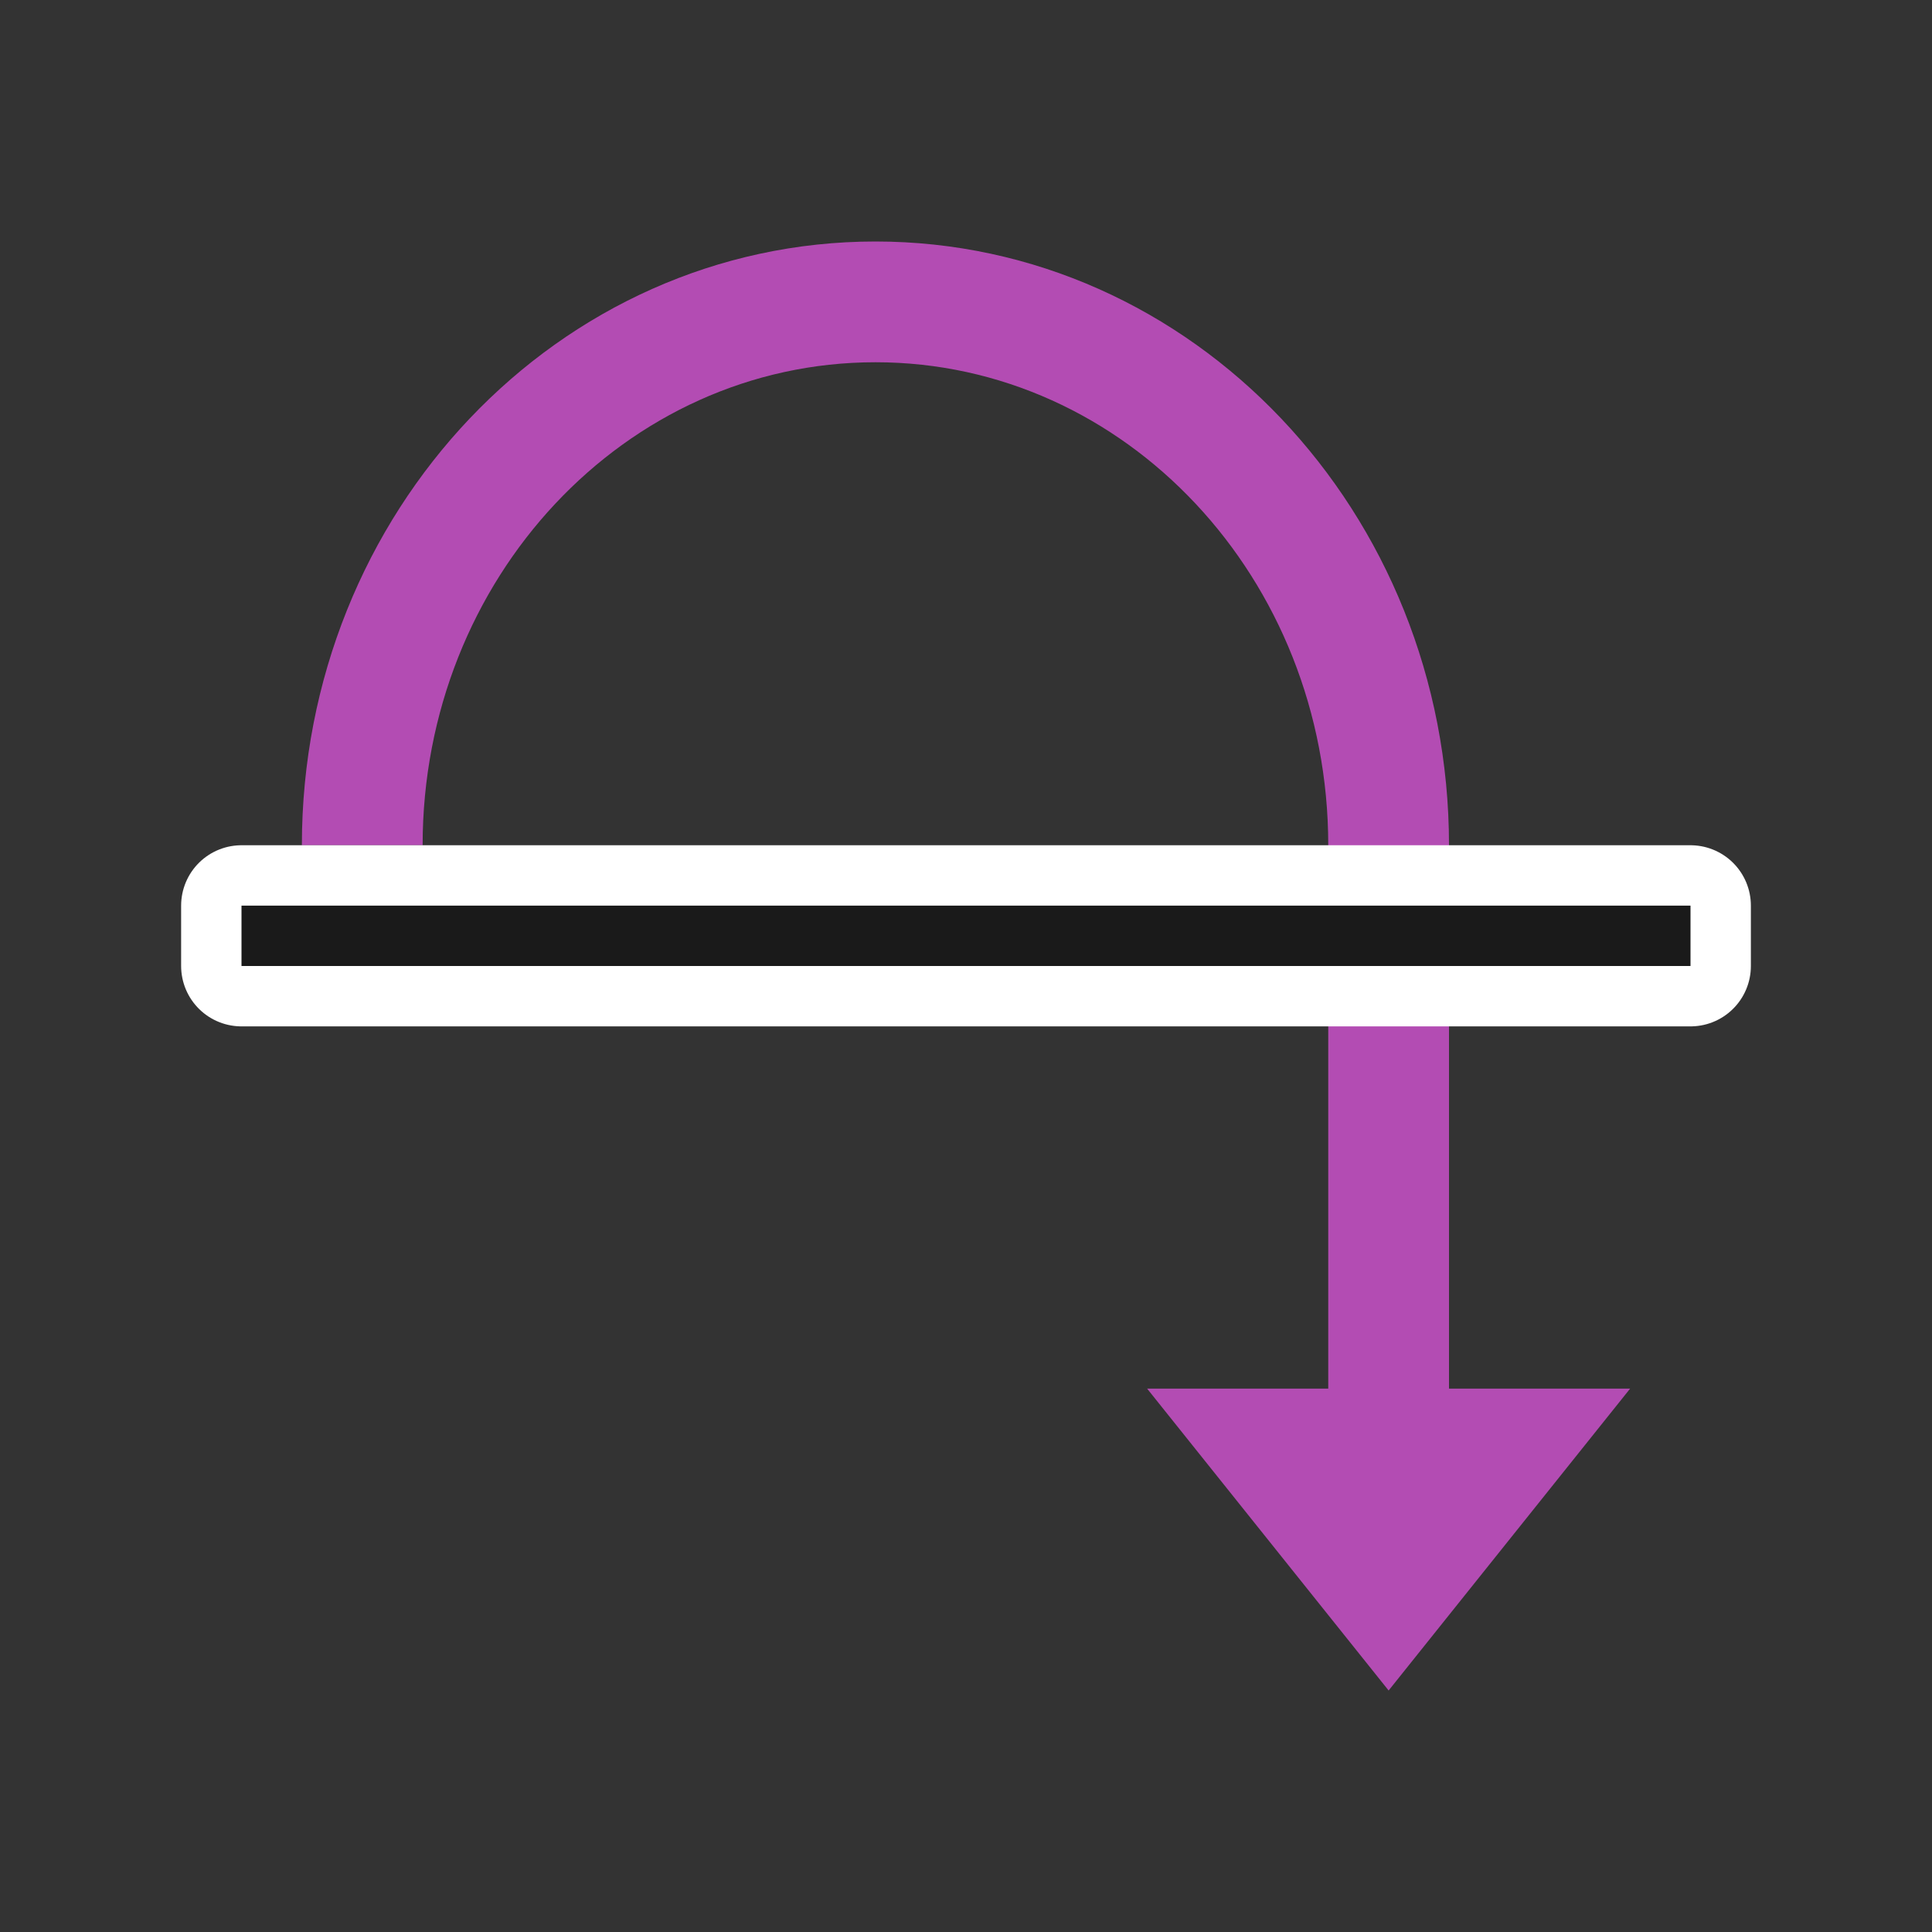 <svg viewBox="0 0 32 32" xmlns="http://www.w3.org/2000/svg"><rect x="0" y="0" width="32" height="32" fill="#333333" stroke="none"/><path d="M5 14C5 8.477 9.253 4 14.5 4S24 8.477 24 14v9h3l-4 5-4-5h3v-9c0-4.418-3.358-8-7.5-8C10.358 6 7 9.582 7 14z" style="fill:#B34CB3;fill-opacity:1;stroke:none;stroke-width:1px;stroke-linecap:butt;stroke-linejoin:miter;stroke-opacity:1"/><path d="M4 15h24v1H4z" style="fill:#fff;stroke:#fff;stroke-width:2;stroke-linejoin:round;stroke-miterlimit:4;stroke-dasharray:none"/><path style="fill:#1a1a1a" d="M4 15h24v1H4z"/></svg>